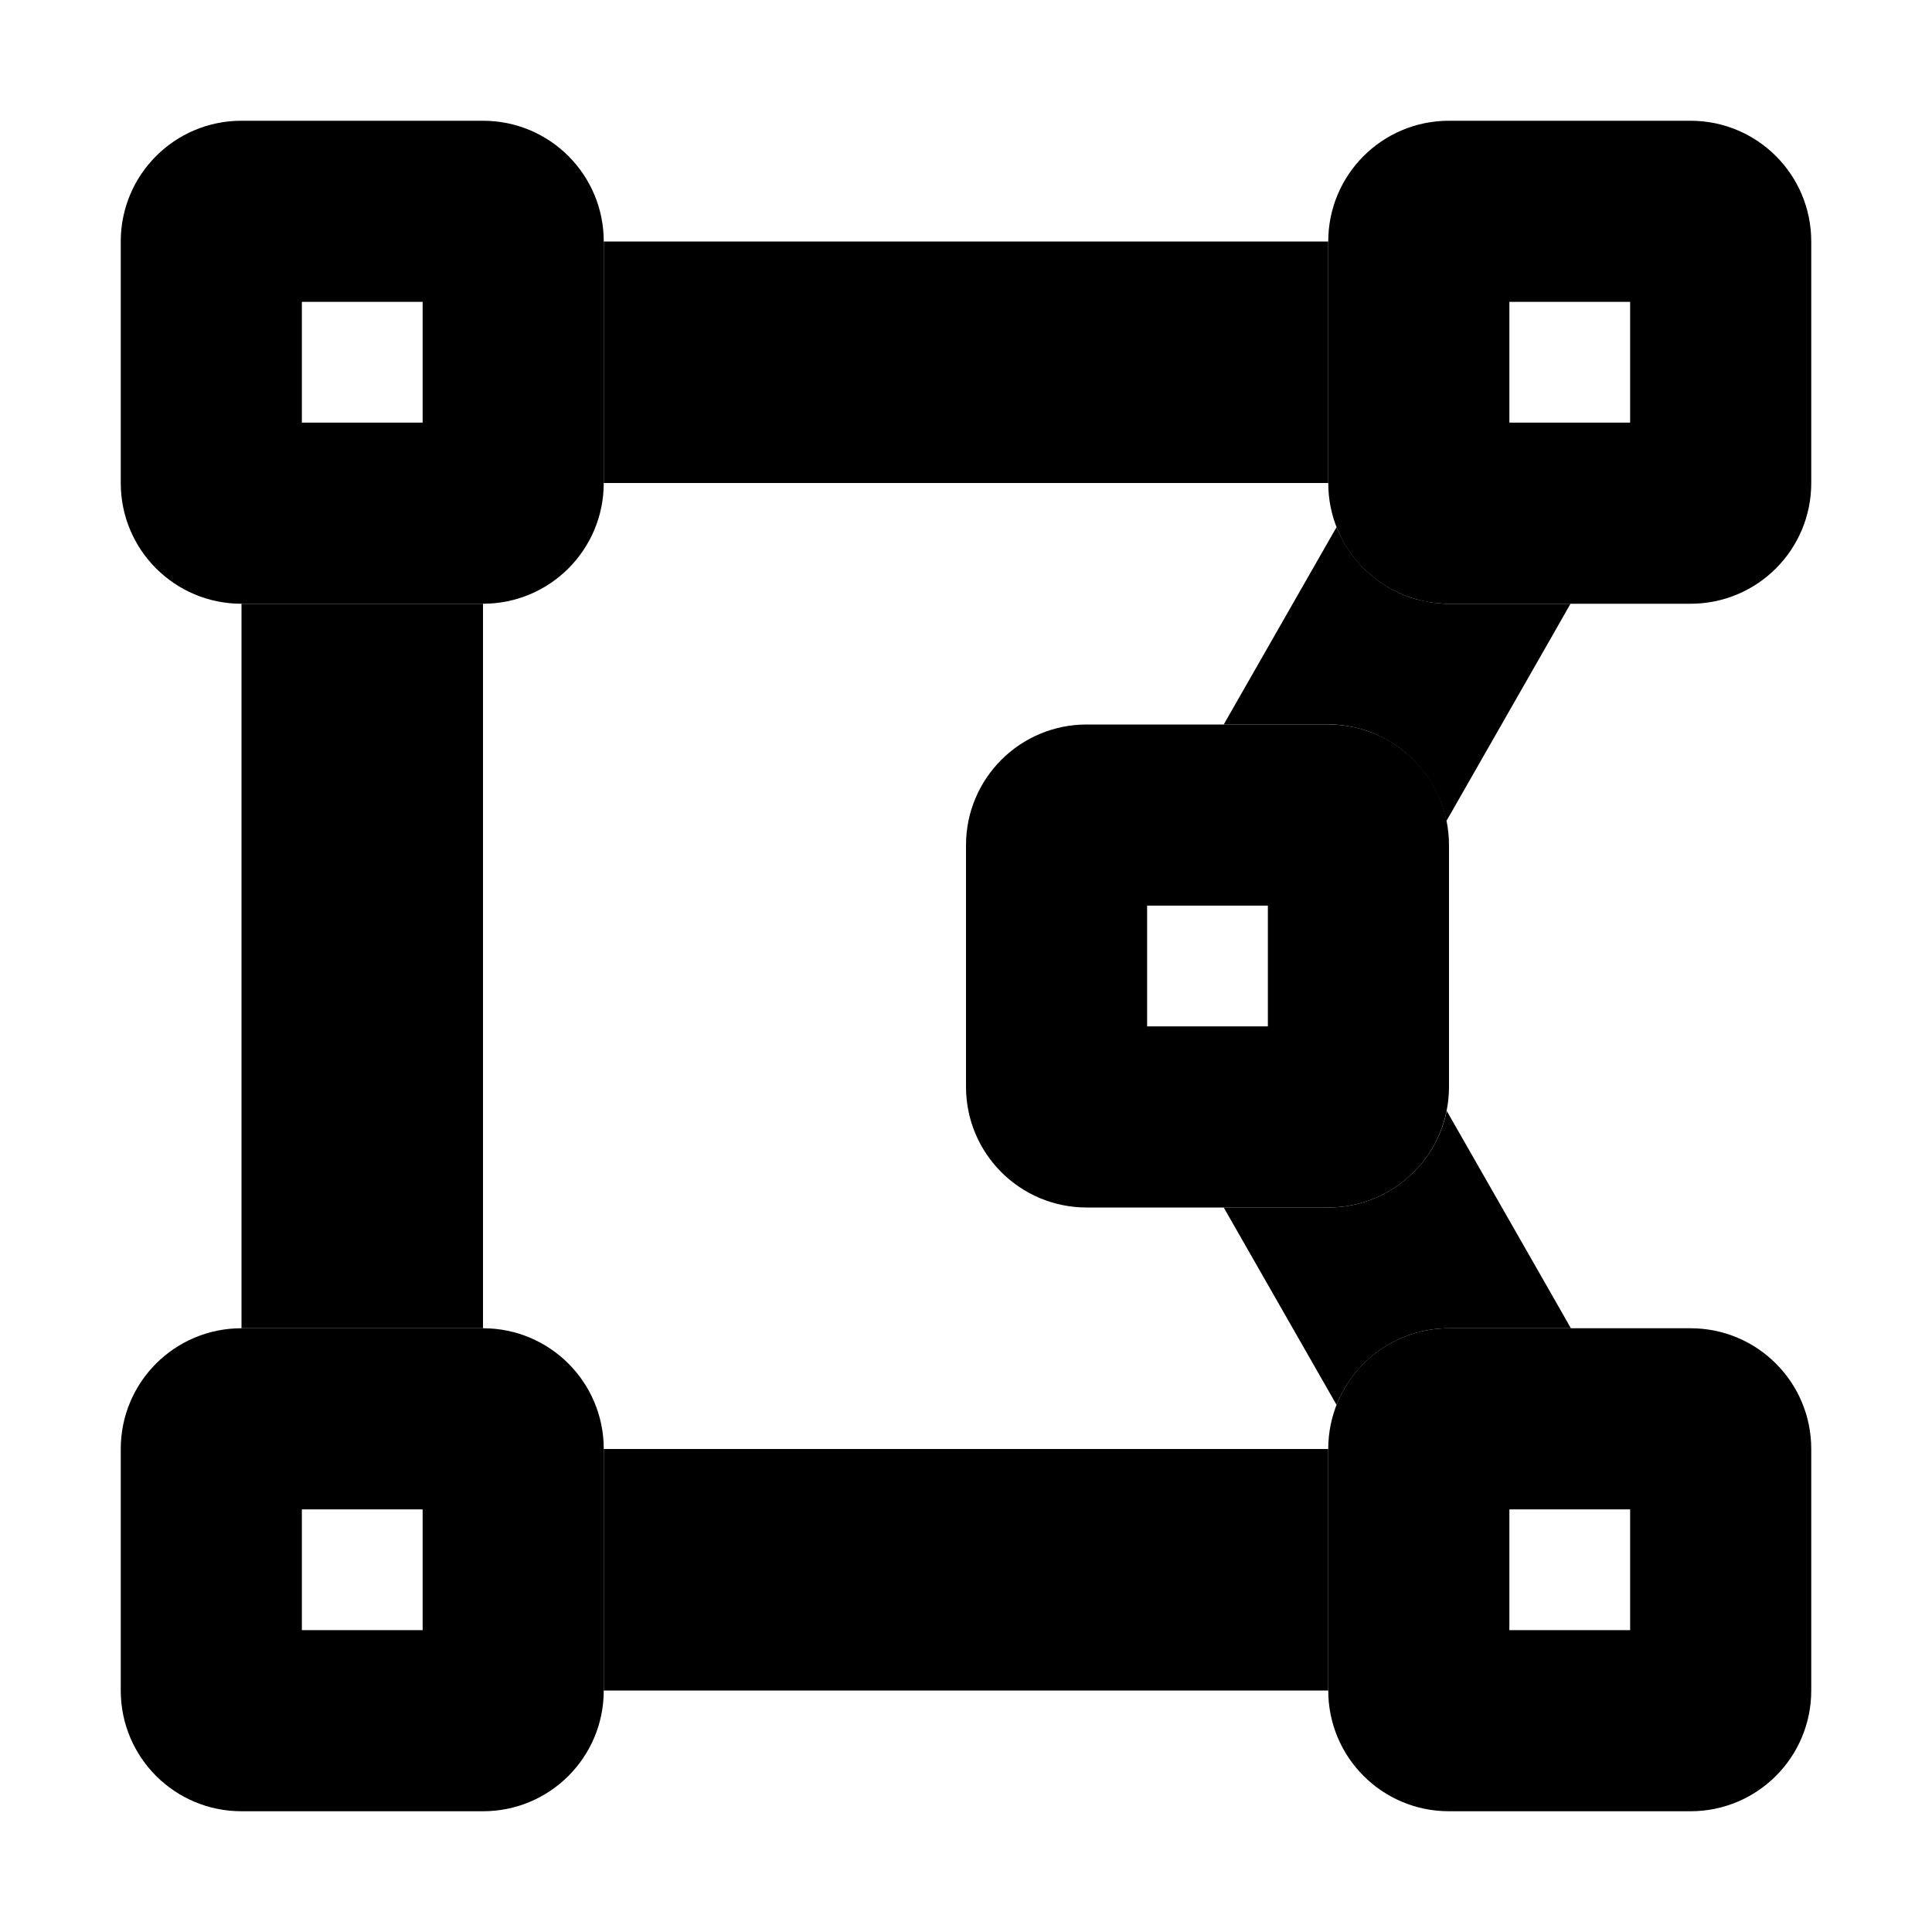 <svg xmlns="http://www.w3.org/2000/svg" width="24" height="24" viewBox="0 0 448 512">
    <path class="pr-icon-duotone-secondary" d="M32 160l0 192 64 0 0-192-64 0zm96-96l0 64 192 0 0-64L128 64zm0 320l0 64 192 0 0-64-192 0zM292.3 192l27.7 0c.5 0 1 0 1.4 0s1 .1 1.4 .1c.9 .1 1.9 .2 2.8 .4c1.8 .3 3.6 .8 5.3 1.4c3.4 1.3 6.6 3.1 9.4 5.4c5.5 4.6 9.5 11 11 18.3l28.4-49.7 4.5-7.9L352 160c-.8 0-1.7 0-2.5-.1s-1.7-.2-2.5-.3c-1.6-.3-3.2-.6-4.7-1.1c-3.1-1-5.9-2.4-8.5-4.2c-5.2-3.6-9.2-8.7-11.6-14.6L292.3 192zm0 128l29.9 52.3c4.7-11.9 16.3-20.3 29.8-20.3l32.3 0-4.5-7.9-28.4-49.7C348.4 309 335.5 320 320 320l-27.7 0z"/>
    <path class="pr-icon-duotone-primary" d="M32 32C14.3 32 0 46.3 0 64l0 64c0 17.7 14.3 32 32 32l64 0c17.7 0 32-14.3 32-32l0-64c0-17.7-14.3-32-32-32L32 32zM80 80l0 32-32 0 0-32 32 0zM352 32c-17.7 0-32 14.3-32 32l0 64c0 17.7 14.3 32 32 32l64 0c17.7 0 32-14.3 32-32l0-64c0-17.7-14.3-32-32-32l-64 0zm48 48l0 32-32 0 0-32 32 0zM0 384l0 64c0 17.7 14.3 32 32 32l64 0c17.7 0 32-14.3 32-32l0-64c0-17.7-14.3-32-32-32l-64 0c-17.7 0-32 14.3-32 32zm48 16l32 0 0 32-32 0 0-32zm304-48c-17.7 0-32 14.3-32 32l0 64c0 17.7 14.3 32 32 32l64 0c17.7 0 32-14.3 32-32l0-64c0-17.7-14.3-32-32-32l-64 0zm48 48l0 32-32 0 0-32 32 0zM224 224l0 64c0 17.7 14.3 32 32 32l64 0c17.7 0 32-14.3 32-32l0-64c0-17.7-14.3-32-32-32l-64 0c-17.7 0-32 14.3-32 32zm48 16l32 0 0 32-32 0 0-32z"/>
</svg>